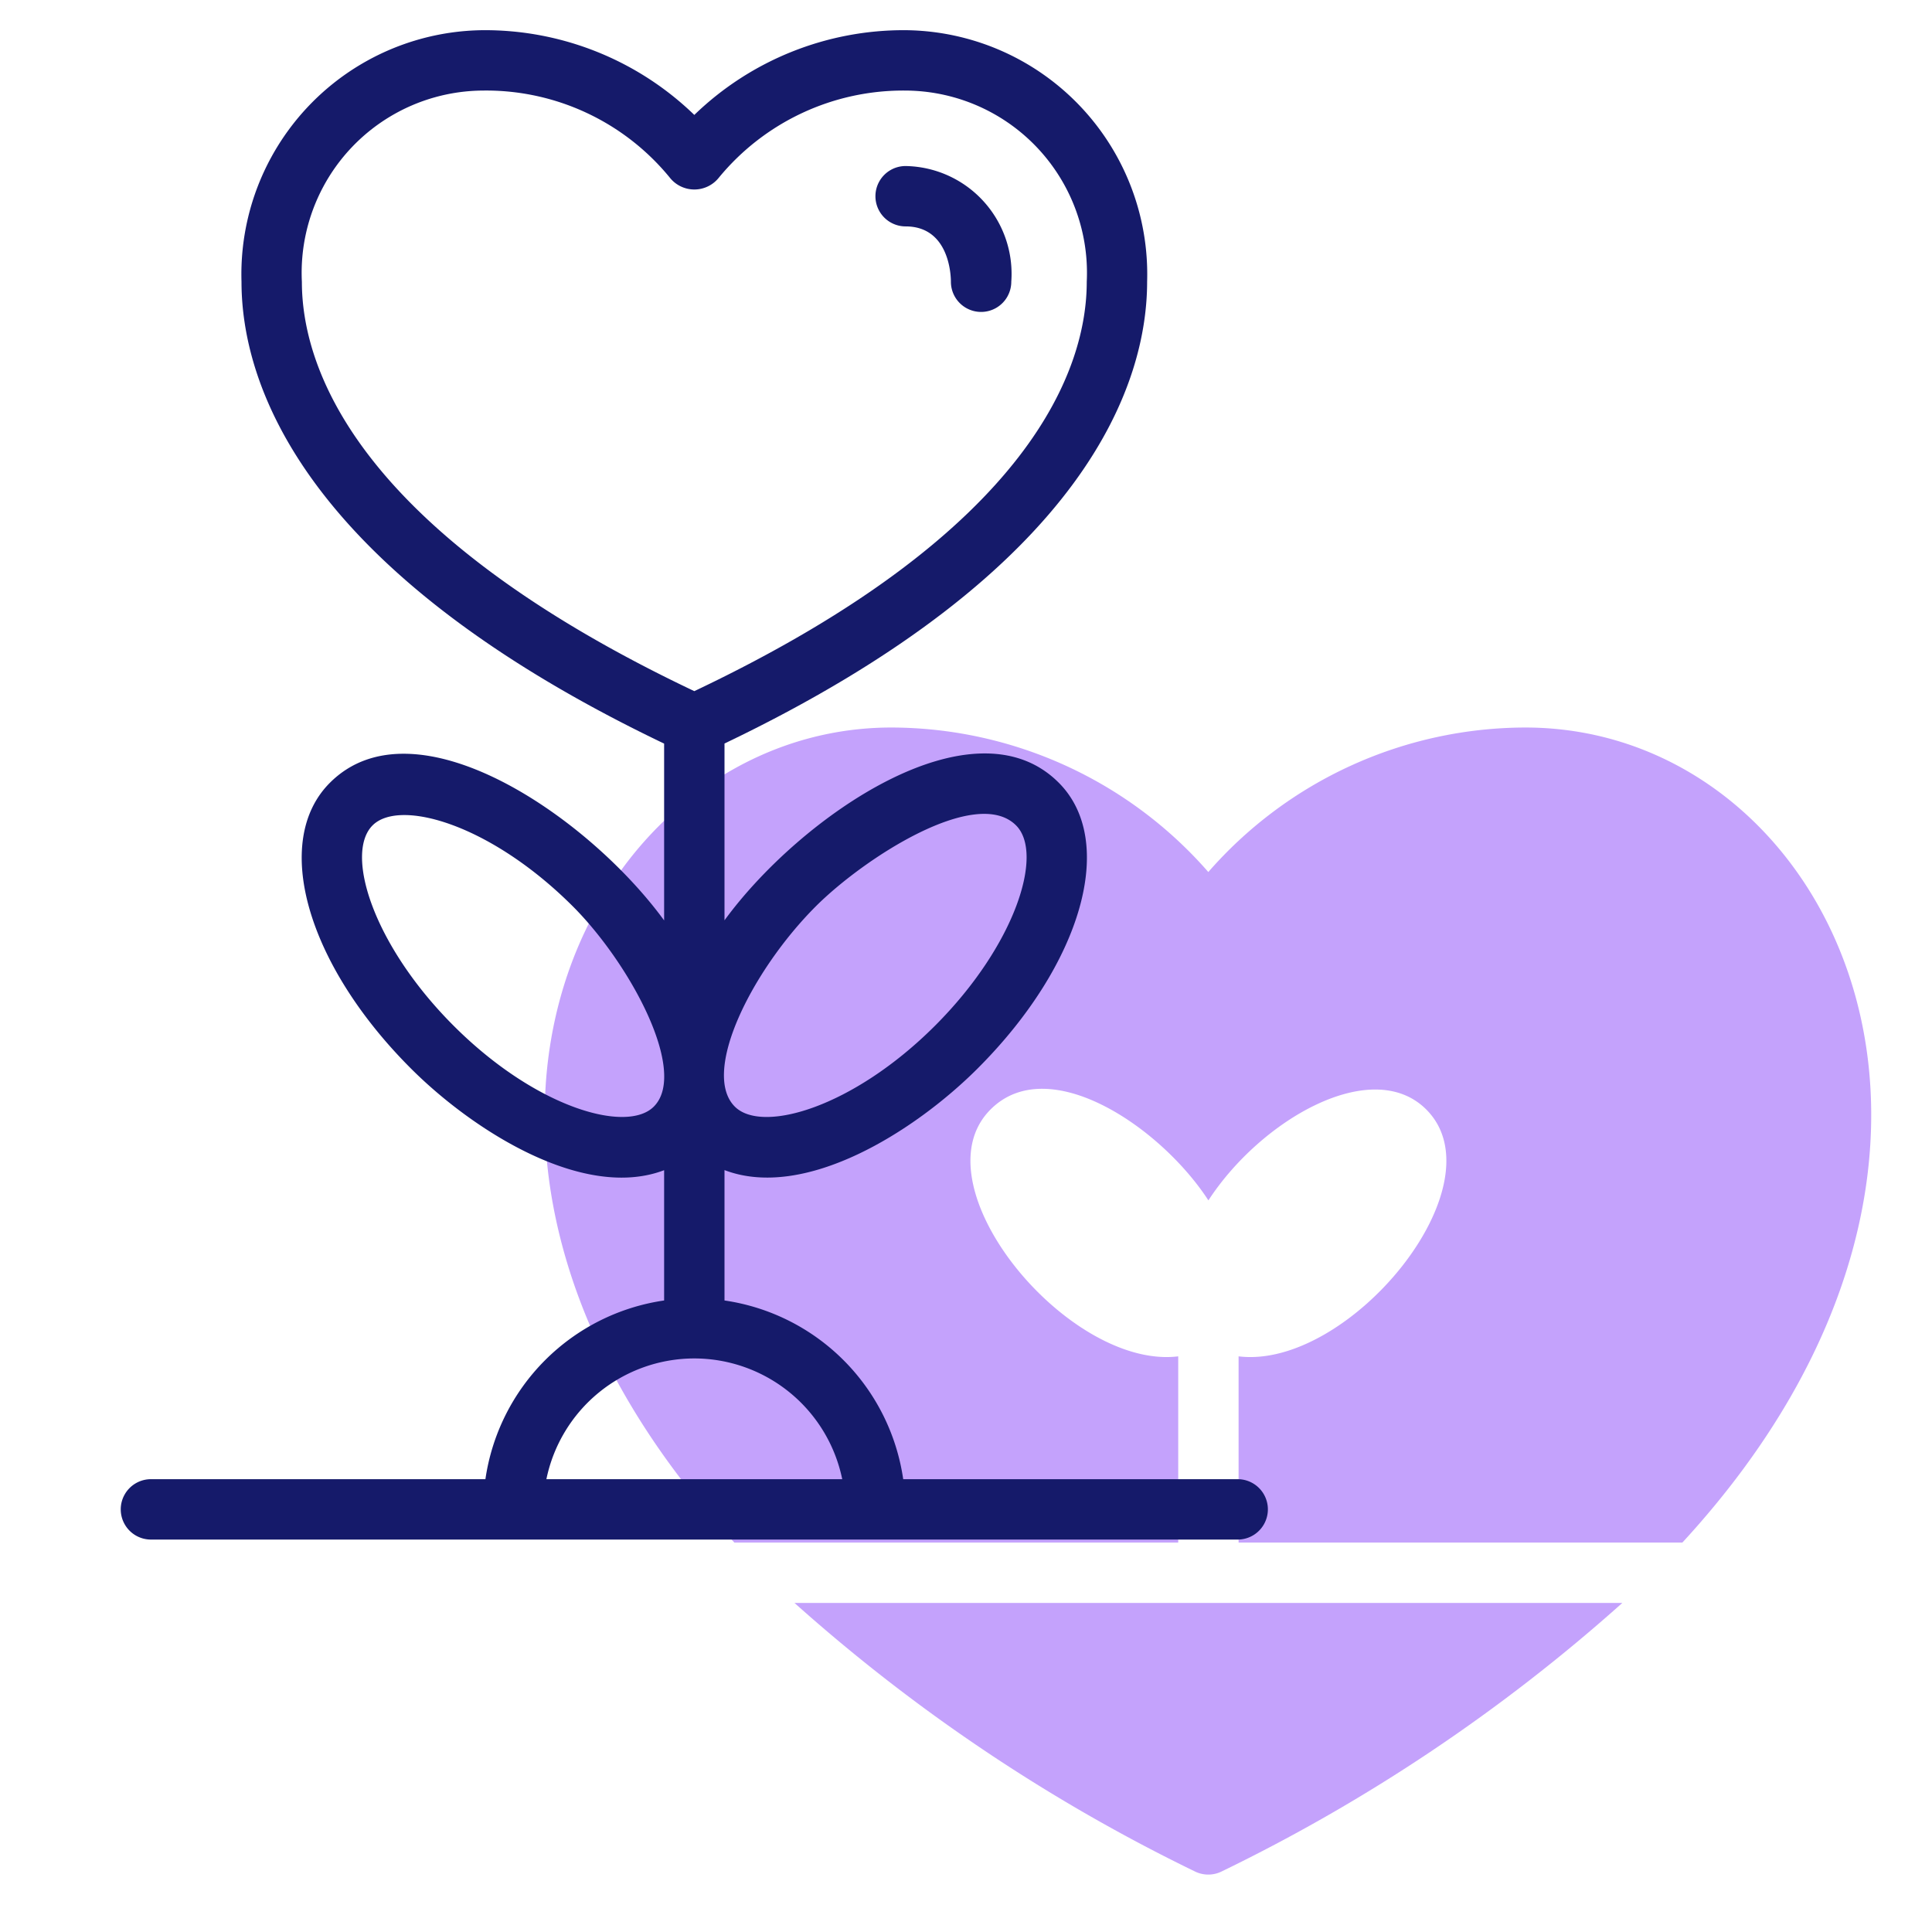 <svg id="line" height="512" viewBox="0 0 64 64" width="512" xmlns="http://www.w3.org/2000/svg"><path d="m24.327 51.1c-12.064-13.1-4.758-27 5.2-27a13.973 13.973 0 0 1 10.5 4.787 13.973 13.973 0 0 1 10.503-4.787c10.134 0 17.1 14.078 5.2 27h-14.7v-6.169c3.655.449 8.713-5.682 6.216-8.179-1.788-1.783-5.468.326-7.216 3.012-1.595-2.452-5.3-4.932-7.216-3.012-2.5 2.5 2.571 8.626 6.216 8.179v6.169zm16.155 10.888a57.618 57.618 0 0 0 13.259-8.888h-27.422a57.618 57.618 0 0 0 13.259 8.892 1 1 0 0 0 .904-.004z" fill="#c4a2fc"/><path d="m5 51h36a1 1 0 0 0 0-2h-11.08a7 7 0 0 0 -5.92-5.92v-4.319c2.665 1.016 6.305-1.285 8.39-3.371 3.462-3.462 4.615-7.53 2.682-9.462-2.822-2.828-8.543 1.095-11.072 4.559v-5.857c12.157-5.816 14-12.062 14-15.3a8.085 8.085 0 0 0 -8-8.33 9.975 9.975 0 0 0 -7 2.807 9.975 9.975 0 0 0 -7-2.807 8.085 8.085 0 0 0 -8 8.333c0 3.235 1.843 9.481 14 15.3v5.857c-2.535-3.472-8.265-7.367-11.072-4.559-1.933 1.932-.78 6 2.682 9.462 2.069 2.07 5.726 4.386 8.39 3.371v4.316a7 7 0 0 0 -5.92 5.92h-11.08a1 1 0 0 0 0 2zm22.024-20.976c1.609-1.607 5.317-4 6.634-2.682.933.932-.016 3.967-2.682 6.634-2.722 2.721-5.735 3.582-6.634 2.682-1.126-1.126.558-4.508 2.682-6.634zm-17.024-20.691a6.038 6.038 0 0 1 6-6.333 7.858 7.858 0 0 1 6.188 2.884 1.037 1.037 0 0 0 1.626 0 7.908 7.908 0 0 1 6.186-2.884 6.038 6.038 0 0 1 6 6.333c0 2.776-1.7 8.2-13 13.562-11.3-5.362-13-10.786-13-13.562zm11.658 27.325c-.89.894-3.9.054-6.634-2.682-2.666-2.667-3.615-5.7-2.682-6.634.894-.894 3.9-.048 6.634 2.682 1.897 1.899 3.831 5.485 2.682 6.634zm1.342 8.342a5.009 5.009 0 0 1 4.9 4h-9.8a5.009 5.009 0 0 1 4.9-4zm7-39.5a3.571 3.571 0 0 1 3.5 3.833 1 1 0 0 1 -2 0c0-.187-.042-1.833-1.5-1.833a1 1 0 0 1 0-2z" fill="#151a6a"/></svg>